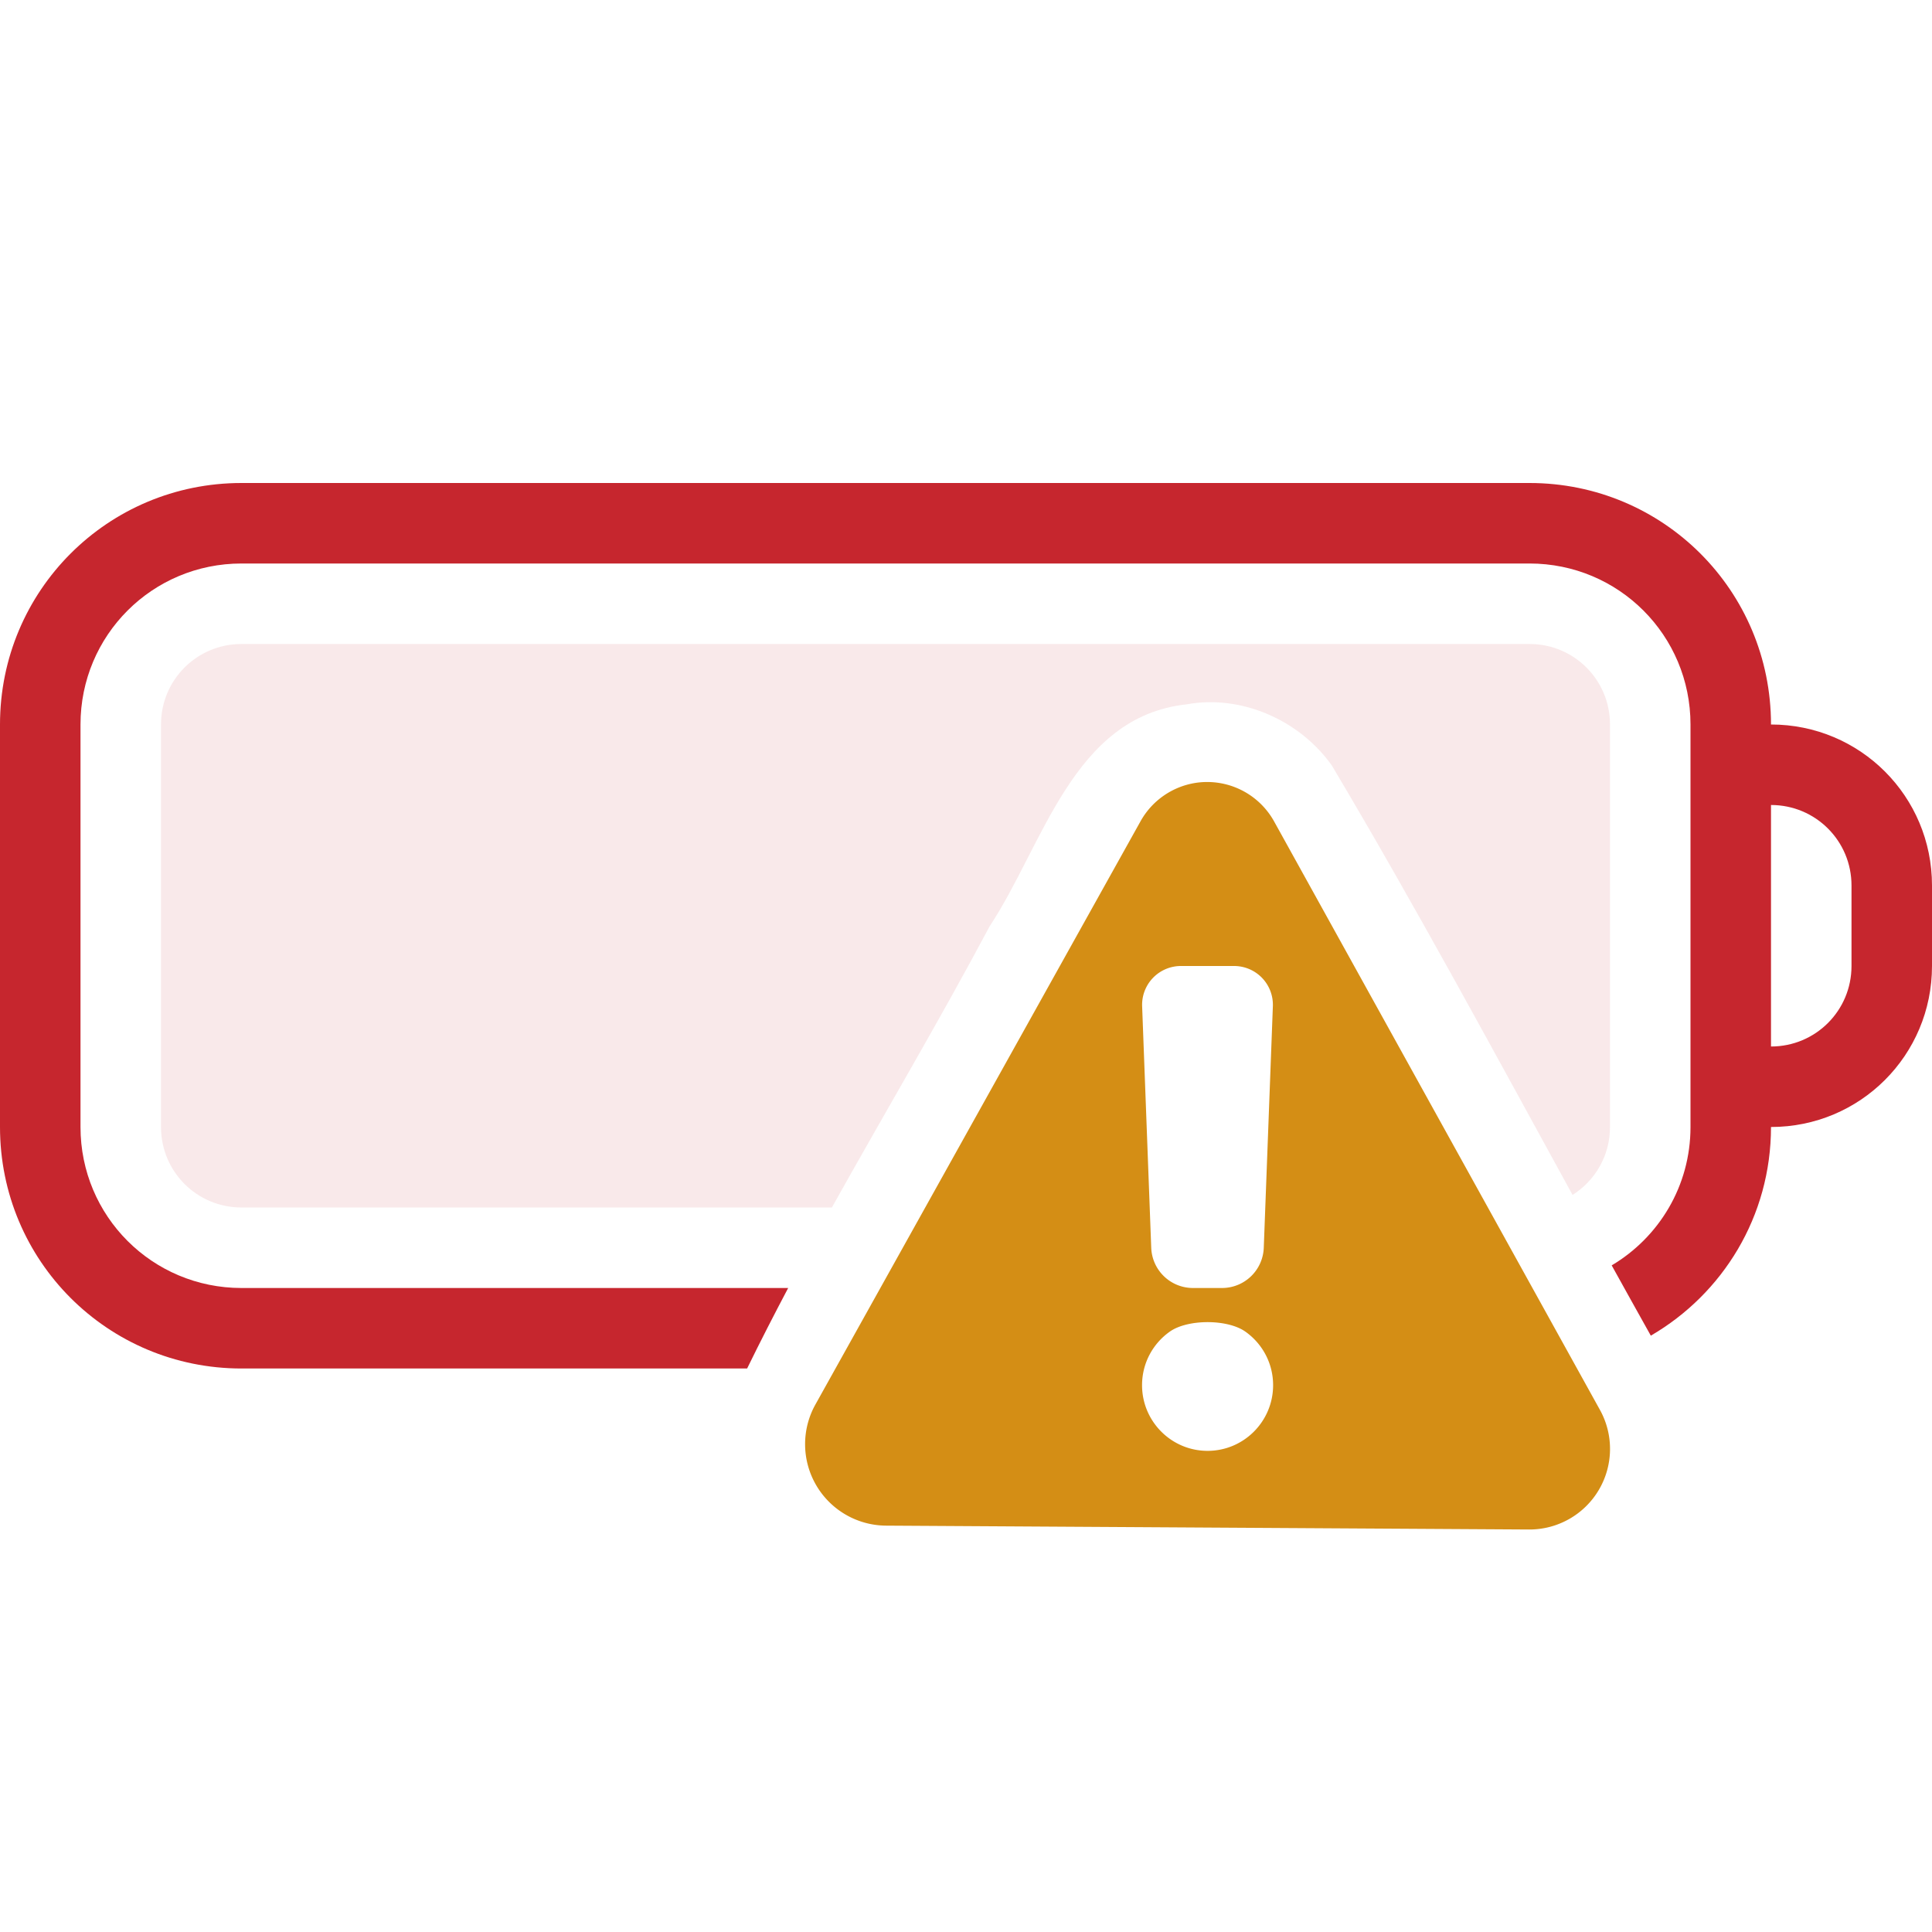 <?xml version="1.0" encoding="UTF-8" standalone="no"?>
<svg
   height="24"
   width="24"
   version="1.1"
   id="svg8"
   xml:space="preserve"
   sodipodi:docname="battery-0.svg"
   inkscape:version="1.3.2 (091e20ef0f, 2023-11-25)"
   xmlns:inkscape="http://www.inkscape.org/namespaces/inkscape"
   xmlns:sodipodi="http://sodipodi.sourceforge.net/DTD/sodipodi-0.dtd"
   xmlns="http://www.w3.org/2000/svg"
   xmlns:svg="http://www.w3.org/2000/svg"
   xmlns:rdf="http://www.w3.org/1999/02/22-rdf-syntax-ns#"
   xmlns:cc="http://creativecommons.org/ns#"
   xmlns:dc="http://purl.org/dc/elements/1.1/"><sodipodi:namedview
     id="namedview1"
     pagecolor="#ffffff"
     bordercolor="#000000"
     borderopacity="0.25"
     inkscape:showpageshadow="2"
     inkscape:pageopacity="0.0"
     inkscape:pagecheckerboard="0"
     inkscape:deskcolor="#d1d1d1"
     inkscape:zoom="47.333333"
     inkscape:cx="11.989437"
     inkscape:cy="12"
     inkscape:window-width="2560"
     inkscape:window-height="1373"
     inkscape:window-x="0"
     inkscape:window-y="0"
     inkscape:window-maximized="1"
     inkscape:current-layer="svg8" /><defs
     id="defs12" /><path
     id="rect1-7-5-5-7-6-0"
     style="font-variation-settings:normal;opacity:1;vector-effect:none;fill:#c6262e;fill-opacity:1;stroke-width:1.045;stroke-linecap:round;stroke-linejoin:round;stroke-miterlimit:4;stroke-dasharray:none;stroke-dashoffset:0;stroke-opacity:1;-inkscape-stroke:none;stop-color:#000000;stop-opacity:1"
     d="M 3,6 C 1.338,6 0,7.338 0,9 v 5 c 0,1.662 1.338,3 3,3 H 9.281 C 9.445,16.664 9.616,16.331 9.791,16 H 3 C 1.892,16 1,15.108 1,14 V 9 C 1,7.892 1.892,7 3,7 h 16 c 1.108,0 2,0.892 2,2 v 5 c 0,0.734 -0.393,1.371 -0.979,1.719 0.162,0.291 0.323,0.583 0.486,0.873 C 21.4,16.073 22,15.111 22,14 c 1.108,0 2,-0.892 2,-2 V 11 C 24,9.892 23.108,9 22,9 22,7.338 20.662,6 19,6 Z m 19,4 c 0.554,0 1,0.446 1,1 v 1 c 0,0.554 -0.446,1 -1,1 z" /><path
     id="rect1-5-5-9-3-2-8-4-4"
     style="font-variation-settings:normal;opacity:0.1;vector-effect:none;fill:#c6262e;fill-opacity:1;stroke:none;stroke-width:1.203;stroke-linecap:butt;stroke-linejoin:miter;stroke-miterlimit:4;stroke-dasharray:none;stroke-dashoffset:0;stroke-opacity:1;-inkscape-stroke:none;marker:none;stop-color:#000000;stop-opacity:1"
     d="M 3,8 C 2.446,8 2,8.446 2,9 v 5 c 0,0.554 0.446,1 1,1 h 7.334 c 0.65,-1.165 1.334,-2.317 1.959,-3.492 0.67,-1.012 1.034,-2.604 2.445,-2.758 0.676,-0.125 1.404,0.191 1.807,0.76 1.039,1.746 2.008,3.545 2.99,5.334 C 19.815,14.667 20,14.357 20,14 V 9 C 20,8.446 19.554,8 19,8 Z" /><path
     id="path10"
     style="font-variation-settings:normal;opacity:1;vector-effect:none;fill:#d48e15;fill-opacity:1;stroke:none;stroke-width:1.467;stroke-linecap:butt;stroke-linejoin:miter;stroke-miterlimit:4;stroke-dasharray:none;stroke-dashoffset:0;stroke-opacity:1;-inkscape-stroke:none;marker:none;stop-color:#000000;stop-opacity:1"
     d="m 14.854,9.725 a 0.951,0.951 0 0 0 -0.687,0.479 l -4.037,7.242 a 1.012,1.012 0 0 0 0.877,1.506 L 18.992,19 A 1.001,1.001 0 0 0 19.875,17.514 L 15.828,10.205 A 0.951,0.951 0 0 0 14.854,9.725 Z M 14.67,12 h 0.66 a 0.482,0.482 0 0 1 0.482,0.5 l -0.113,3 A 0.519,0.519 0 0 1 15.182,16 H 14.818 A 0.519,0.519 0 0 1 14.301,15.5 L 14.188,12.5 A 0.482,0.482 0 0 1 14.67,12 Z M 15,16.424 c 0.179,1e-6 0.358,0.039 0.469,0.117 0.209,0.147 0.346,0.39 0.346,0.666 0,0.45 -0.364,0.816 -0.814,0.816 -0.45,0 -0.814,-0.366 -0.814,-0.816 0,-0.276 0.137,-0.519 0.346,-0.666 0.111,-0.078 0.29,-0.117 0.469,-0.117 z" /></svg>
